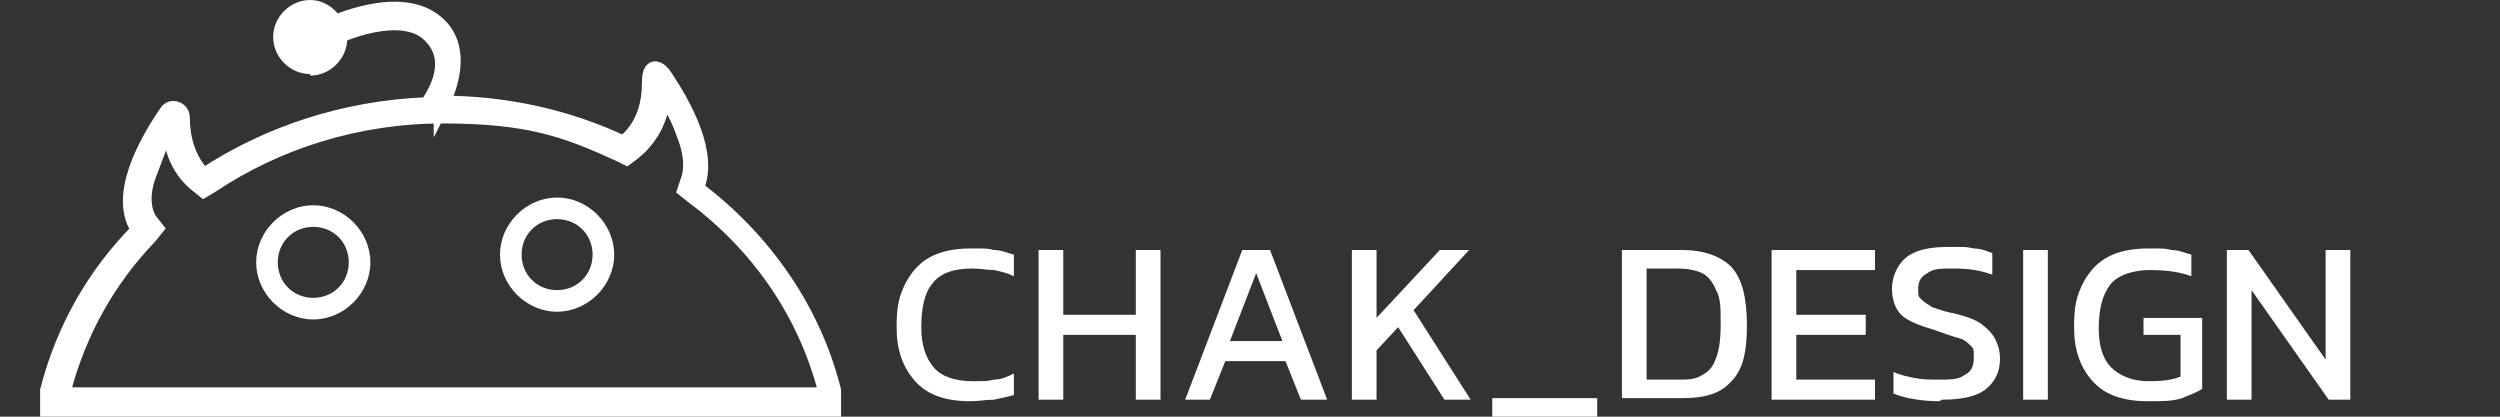 <?xml version="1.0" encoding="UTF-8"?>
<svg id="_图层_1" data-name="图层 1" xmlns="http://www.w3.org/2000/svg" version="1.1" xmlns:xlink="http://www.w3.org/1999/xlink" viewBox="0 0 162 27">
  <rect x="0" y="0" width="162" height="27" fill="#333333" stroke="none"/>
  <defs>
    <style>
      .cls-1 {
        fill: none;
      }

      .cls-1, .cls-2 {
        stroke-width: 0px;
      }

      .cls-3 {
        clip-path: url(#clippath-1);
      }

      .cls-4 {
        clip-path: url(#clippath);
      }

      .cls-5 {
        fill-rule: evenodd;
        stroke: #fff;
        stroke-miterlimit: 10;
      }

      .cls-5, .cls-2 {
        fill: #fff;
      }
    </style>
    <clipPath id="clippath">
      <rect class="cls-1" x="32.4" y="12.8" width="7.4" height="7.4"/>
    </clipPath>
    <clipPath id="clippath-1">
      <rect class="cls-1" x="16.6" y="13.3" width="7.4" height="7.4"/>
    </clipPath>
  </defs>
  <path class="cls-2" d="M62.9,26c-1.6,0-2.8-.4-3.6-1.3-.8-.9-1.2-2-1.2-3.5s.2-2,.5-2.7c.4-.8.9-1.4,1.6-1.8.7-.4,1.6-.6,2.7-.6s1.1,0,1.5.1c.5,0,.9.2,1.3.3v1.4c-.4-.2-.8-.3-1.3-.4-.4,0-.9-.1-1.4-.1-1.2,0-2.1.3-2.6,1-.5.6-.7,1.6-.7,2.8s.3,2,.8,2.6c.5.6,1.4.9,2.5.9s.9,0,1.4-.1c.5,0,.9-.2,1.3-.4v1.4c-.4.1-.8.2-1.3.3-.5,0-1,.1-1.5.1ZM67.3,25.9v-9.7h1.6v4.2h4.7v-4.2h1.6v9.7h-1.6v-4.2h-4.7v4.2h-1.6ZM76.8,25.9l3.7-9.7h1.8l3.7,9.7h-1.7l-1-2.5h-3.9l-1,2.5h-1.7ZM79.7,22.1h3.4l-1.7-4.4-1.7,4.4ZM87.6,25.9v-9.7h1.6v4.4l4.1-4.4h1.9l-3.6,3.9,3.7,5.8h-1.7l-3-4.7-1.4,1.5v3.2h-1.6ZM96.7,27v-1.2h6.8v1.2h-6.8ZM105.1,25.9v-9.7h3.9c1.4,0,2.5.4,3.2,1.1.7.8,1,2,1,3.8s-.3,2.9-1,3.6c-.7.8-1.7,1.1-3.2,1.1h-3.9ZM106.7,24.6h2c.6,0,1.2,0,1.6-.3.4-.2.7-.5.9-1.1.2-.5.3-1.2.3-2.2s0-1.7-.3-2.2c-.2-.5-.5-.9-.9-1.1-.4-.2-1-.3-1.6-.3h-2v7.1ZM114.8,25.9v-9.7h6.7v1.3h-5.1v2.9h4.5v1.3h-4.5v2.9h5.1v1.3h-6.7ZM125.7,26c-1.2,0-2.3-.2-3-.5v-1.4c.4.2.9.3,1.4.4.5.1,1,.1,1.5.1.8,0,1.3,0,1.7-.3.4-.2.6-.5.6-1.1s0-.6-.2-.8c-.2-.2-.4-.4-.8-.5-.4-.1-.9-.3-1.5-.5-1-.3-1.8-.6-2.2-1-.4-.4-.6-1-.6-1.7s.3-1.5.9-2,1.5-.7,2.8-.7,1.1,0,1.6.1c.5,0,.9.2,1.2.3v1.4c-.8-.3-1.6-.4-2.5-.4s-1.3,0-1.7.3c-.4.2-.6.5-.6,1s0,.5.2.7.4.3.7.5c.3.1.8.3,1.4.4.8.2,1.4.4,1.8.7.4.3.7.6.9,1,.2.4.3.8.3,1.2,0,.9-.3,1.5-.9,2-.6.5-1.6.7-2.9.7ZM131.1,25.9v-9.7h1.6v9.7h-1.6ZM139.2,26c-1.6,0-2.8-.4-3.6-1.3-.8-.9-1.2-2-1.2-3.5s.2-2,.5-2.7c.4-.8.9-1.4,1.6-1.8.7-.4,1.6-.6,2.7-.6s1.1,0,1.5.1c.5,0,.9.2,1.3.3v1.4c-.8-.3-1.7-.4-2.7-.4s-2.1.3-2.6,1c-.5.7-.7,1.6-.7,2.8s.3,2,.8,2.5,1.3.9,2.4.9,1.6-.1,2.1-.3v-2.7h-2.4v-1.1h3.8v4.6c-.3.2-.8.4-1.3.6-.6.2-1.3.2-2.2.2ZM144.3,25.9v-9.7h1.4l5,7.1v-7.1h1.6v9.7h-1.4l-5-7.1v7.1h-1.6Z"/>
  <g>
    <path class="cls-2" d="M20.1,4.9c1.3,0,2.4-1.1,2.4-2.4S21.4,0,20.1,0s-2.4,1.1-2.4,2.4,1.1,2.4,2.4,2.4Z"/>
    <path class="cls-5" d="M28.6,6.7c4.2,0,8.2.9,11.8,2.6,1.4-1.1,1.7-2.7,1.7-4s.7-.8,1-.3c1.2,1.8,3,5,2,7.2,4.4,3.3,7.6,7.9,8.9,13.1v.4s0,.8,0,.8H3.1v-1.2c1-3.9,3-7.5,5.9-10.4-1.5-2.2.5-5.7,1.8-7.6.3-.5,1-.2,1,.3,0,1.2.3,2.7,1.4,3.8,4.1-2.7,9.1-4.4,14.5-4.6.9-1.3,1.6-3.1.2-4.5-1.8-1.9-6.1,0-6.3.2,0,0,0,0,0,0l-.4-.8c.2-.1,5-2.4,7.3,0,1,1,1.1,2.6.4,4.4,0,.2-.2.5-.3.7ZM9.6,11.2c.3-1,.9-2.1,1.4-2.9.1,1.2.5,2.6,1.7,3.6l.5.4.5-.3c4.2-2.8,9.4-4.5,15-4.5s8,.9,11.5,2.5l.4.2.4-.3c1.4-1.1,1.9-2.6,2-3.9.5.8,1,1.7,1.3,2.6.5,1.2.6,2.3.3,3.1l-.2.6.5.4c4.3,3.2,7.3,7.6,8.6,12.6v.3s-49.4,0-49.4,0v-.3c1-3.8,2.9-7.2,5.6-10l.4-.5-.4-.5c-.5-.8-.5-1.9,0-3.2Z"/>
    <g class="cls-4">
      <path class="cls-2" d="M36.1,20.2c-2,0-3.7-1.7-3.7-3.7s1.7-3.7,3.7-3.7,3.7,1.7,3.7,3.7-1.7,3.7-3.7,3.7ZM36.1,14.2c-1.3,0-2.3,1-2.3,2.3s1,2.3,2.3,2.3,2.3-1,2.3-2.3-1-2.3-2.3-2.3Z"/>
    </g>
    <g class="cls-3">
      <path class="cls-2" d="M20.3,20.7c-2,0-3.7-1.7-3.7-3.7s1.7-3.7,3.7-3.7,3.7,1.7,3.7,3.7-1.7,3.7-3.7,3.7ZM20.3,14.7c-1.3,0-2.3,1-2.3,2.3s1,2.3,2.3,2.3,2.3-1,2.3-2.3-1-2.3-2.3-2.3Z"/>
    </g>
  </g>
</svg>